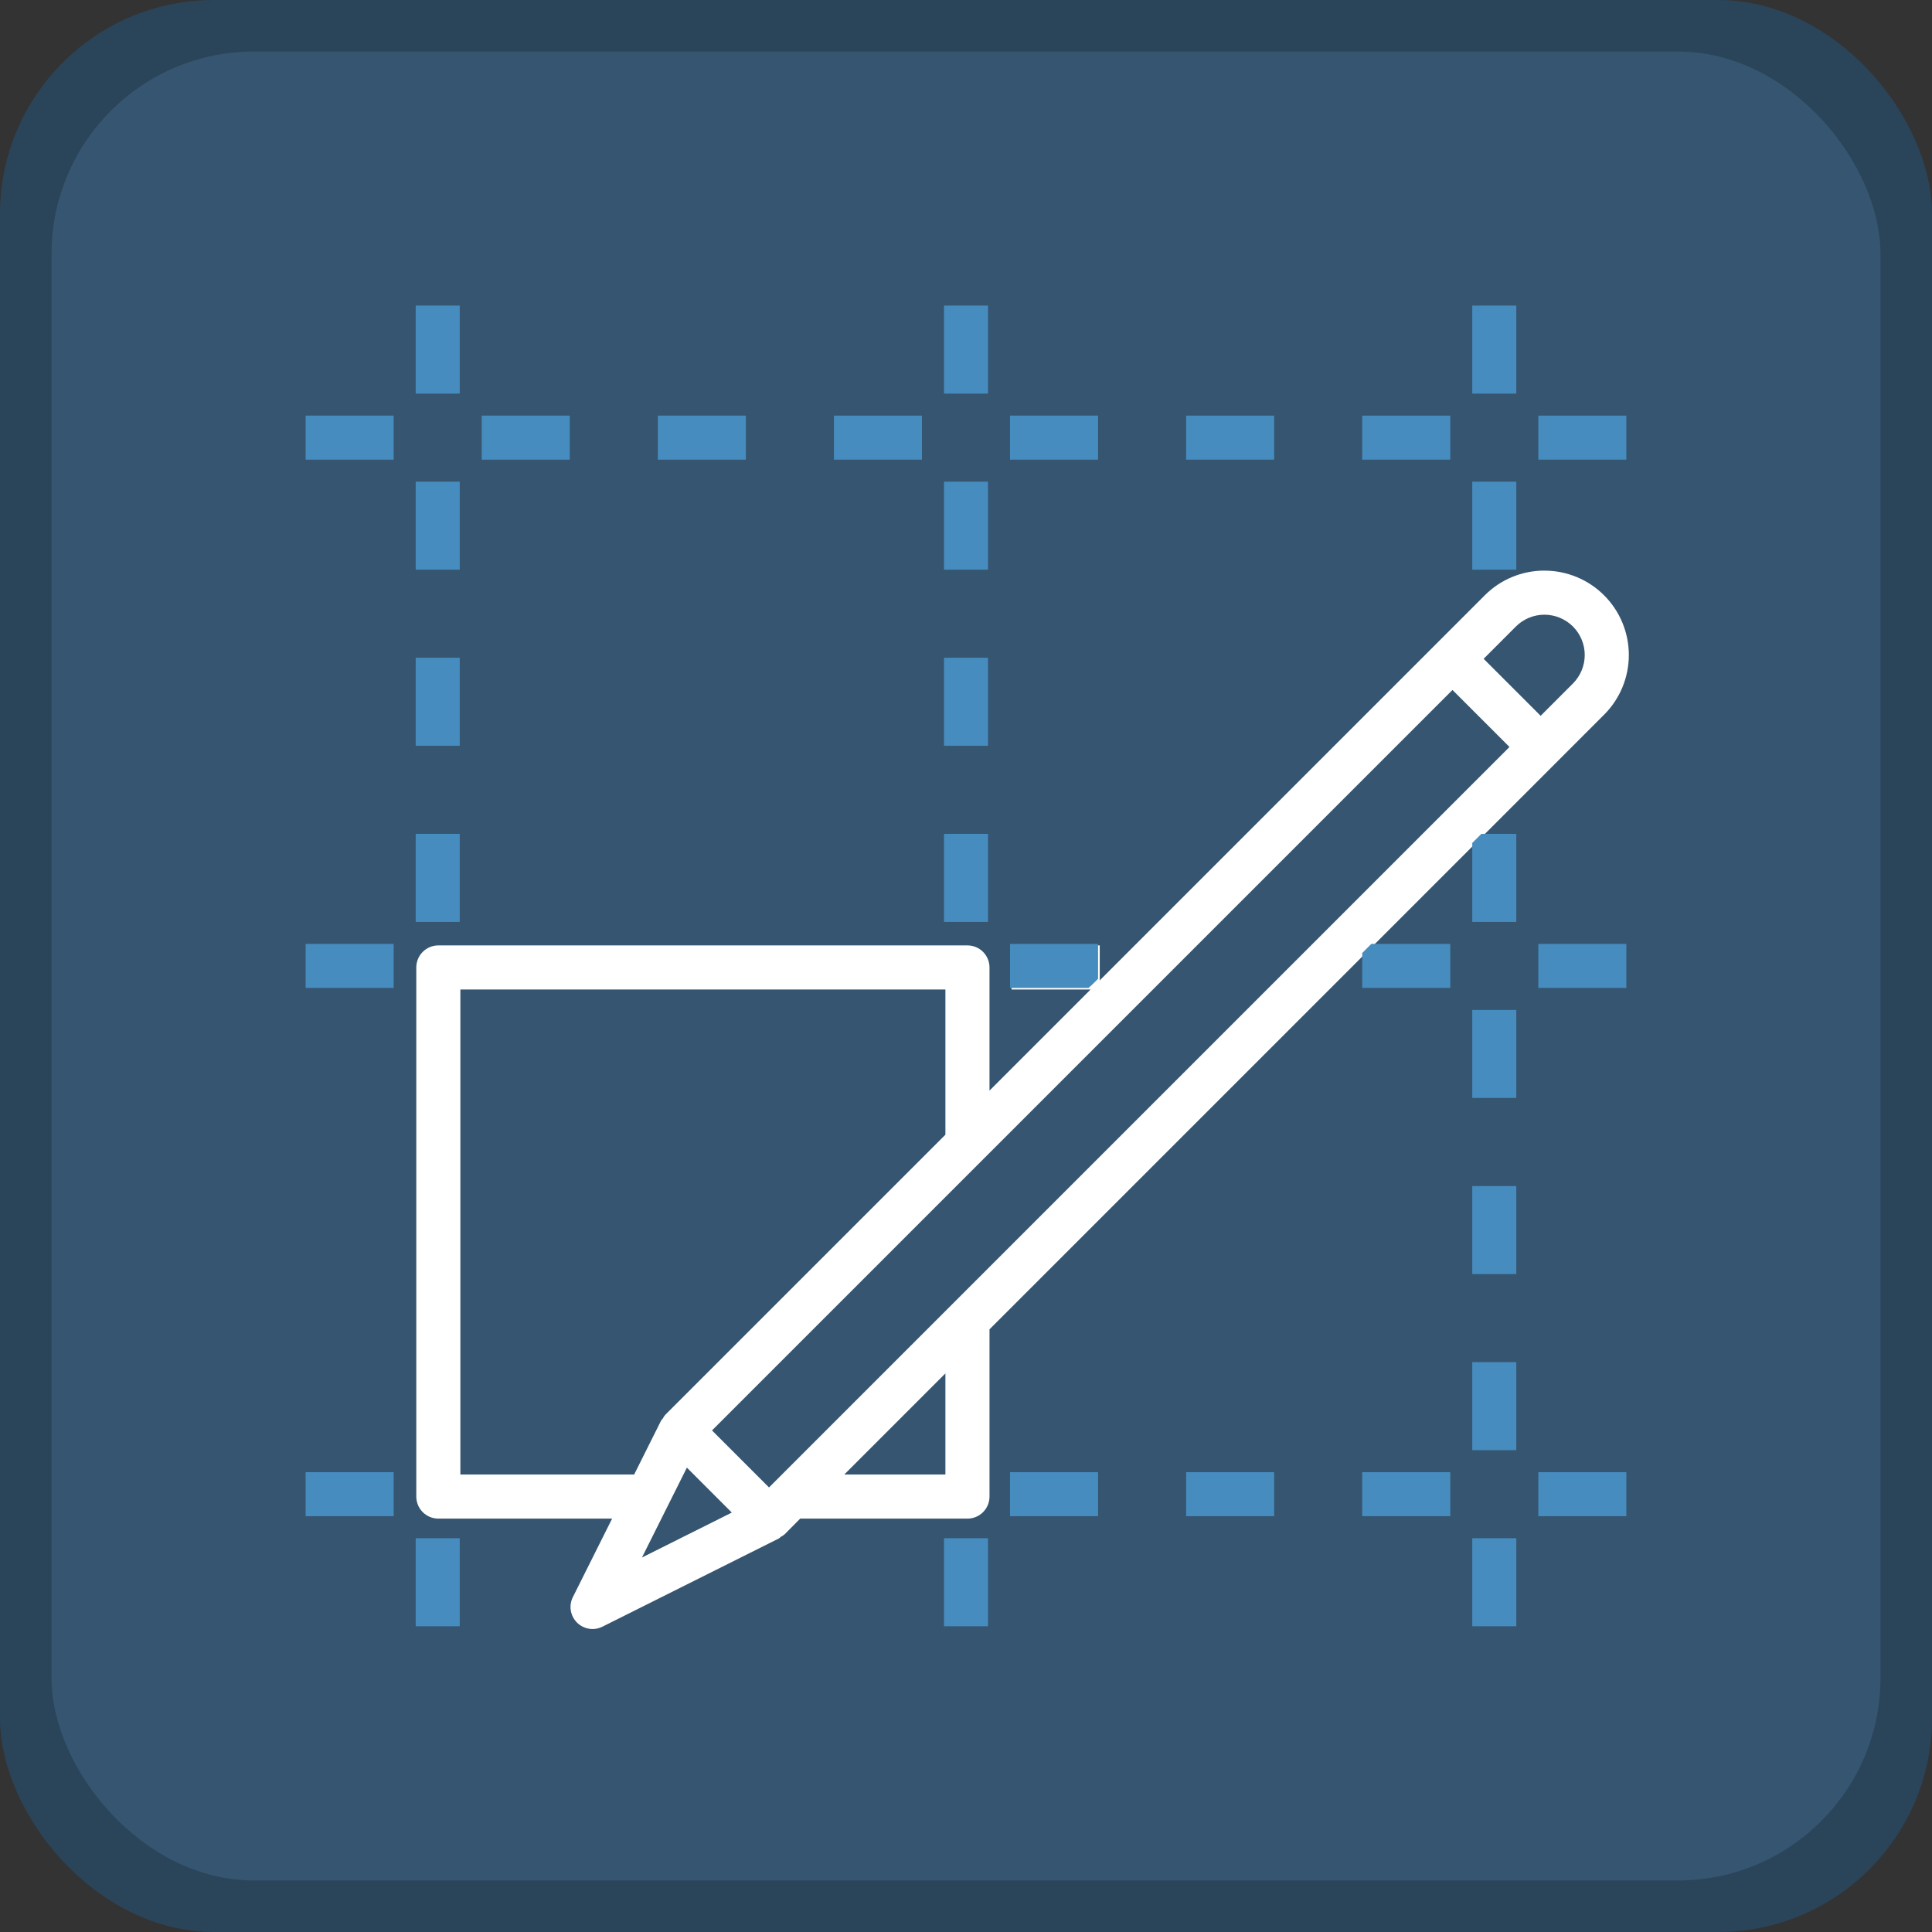 <?xml version="1.0" encoding="UTF-8" standalone="no"?>
<!-- Created with Inkscape (http://www.inkscape.org/) -->

<svg
   width="1024"
   height="1024"
   viewBox="0 0 270.933 270.933"
   version="1.1"
   id="svg5"
   inkscape:version="1.1.1 (3bf5ae0d25, 2021-09-20)"
   sodipodi:docname="icon.svg"
   inkscape:export-filename="/home/niklas/Projects/gdscript-interfaces/icon.png"
   inkscape:export-xdpi="96"
   inkscape:export-ydpi="96"
   xmlns:inkscape="http://www.inkscape.org/namespaces/inkscape"
   xmlns:sodipodi="http://sodipodi.sourceforge.net/DTD/sodipodi-0.dtd"
   xmlns="http://www.w3.org/2000/svg"
   xmlns:svg="http://www.w3.org/2000/svg">
  <rect x="0" y="0" width="270.933" height="270.933" fill="#333333" stroke="none"/>
  <sodipodi:namedview
     id="namedview7"
     pagecolor="#505050"
     bordercolor="#eeeeee"
     borderopacity="1"
     inkscape:pageshadow="0"
     inkscape:pageopacity="0"
     inkscape:pagecheckerboard="0"
     inkscape:document-units="mm"
     showgrid="false"
     units="px"
     width="1024px"
     inkscape:snap-page="true"
     inkscape:lockguides="false"
     inkscape:zoom="0.51342608"
     inkscape:cx="633.97636"
     inkscape:cy="617.42091"
     inkscape:window-width="1600"
     inkscape:window-height="858"
     inkscape:window-x="0"
     inkscape:window-y="0"
     inkscape:window-maximized="1"
     inkscape:current-layer="layer1"
     inkscape:object-paths="true" />
  <defs
     id="defs2">
    <marker
       style="overflow:visible;"
       id="Arrow1Send"
       refX="0.0"
       refY="0.0"
       orient="auto"
       inkscape:stockid="Arrow1Send"
       inkscape:isstock="true">
      <path
         transform="scale(0.2) rotate(180) translate(6,0)"
         style="fill-rule:evenodd;fill:context-stroke;stroke:context-stroke;stroke-width:1.0pt;"
         d="M 0.0,0.0 L 5.0,-5.0 L -12.5,0.0 L 5.0,5.0 L 0.0,0.0 z "
         id="path14399" />
    </marker>
    <marker
       style="overflow:visible;"
       id="Arrow1Mend"
       refX="0.0"
       refY="0.0"
       orient="auto"
       inkscape:stockid="Arrow1Mend"
       inkscape:isstock="true">
      <path
         transform="scale(0.4) rotate(180) translate(10,0)"
         style="fill-rule:evenodd;fill:context-stroke;stroke:context-stroke;stroke-width:1.0pt;"
         d="M 0.0,0.0 L 5.0,-5.0 L -12.5,0.0 L 5.0,5.0 L 0.0,0.0 z "
         id="path14393" />
    </marker>
    <marker
       style="overflow:visible"
       id="TriangleOutM"
       refX="0.0"
       refY="0.0"
       orient="auto"
       inkscape:stockid="TriangleOutM"
       inkscape:isstock="true">
      <path
         transform="scale(0.4)"
         style="fill-rule:evenodd;fill:context-stroke;stroke:context-stroke;stroke-width:1.0pt"
         d="M 5.77,0.0 L -2.88,5.0 L -2.88,-5.0 L 5.77,0.0 z "
         id="path14529" />
    </marker>
    <marker
       style="overflow:visible"
       id="TriangleOutL"
       refX="0.0"
       refY="0.0"
       orient="auto"
       inkscape:stockid="TriangleOutL"
       inkscape:isstock="true">
      <path
         transform="scale(0.8)"
         style="fill-rule:evenodd;fill:context-stroke;stroke:context-stroke;stroke-width:1.0pt"
         d="M 5.77,0.0 L -2.88,5.0 L -2.88,-5.0 L 5.77,0.0 z "
         id="path14526" />
    </marker>
    <clipPath
       clipPathUnits="userSpaceOnUse"
       id="clipPath16397">
      <rect
         style="fill:#355570;fill-opacity:1;stroke:none;stroke-width:6.627;stroke-linecap:round;stroke-miterlimit:4;stroke-dasharray:none;stroke-opacity:1"
         id="rect16399"
         width="256.489"
         height="256.489"
         x="7.177"
         y="7.252"
         rx="28.401"
         ry="28.401" />
    </clipPath>
    <symbol
       id="m"
       overflow="visible">
      <path
         d="m29.312-1.75c-1.512 0.781-3.09 1.371-4.734 1.766-1.637 0.406-3.34 0.609-5.109 0.609-5.312 0-9.527-1.484-12.641-4.453-3.106-2.969-4.656-7-4.656-12.094s1.551-9.125 4.656-12.094c3.113-2.969 7.328-4.453 12.641-4.453 1.77 0 3.473 0.199 5.109 0.594 1.645 0.398 3.223 0.992 4.734 1.781v6.594c-1.531-1.039-3.039-1.801-4.516-2.281-1.48-0.488-3.039-0.734-4.672-0.734-2.938 0-5.246 0.945-6.922 2.828-1.68 1.875-2.516 4.465-2.516 7.766 0 3.293 0.836 5.883 2.516 7.766 1.676 1.875 3.984 2.812 6.922 2.812 1.633 0 3.191-0.238 4.672-0.719 1.477-0.488 2.984-1.254 4.516-2.297z"
         id="path862" />
    </symbol>
    <symbol
       id="i"
       overflow="visible">
      <path
         d="m21.453-17.406c-0.68-0.312-1.352-0.539-2.016-0.688-0.656-0.156-1.32-0.234-1.984-0.234-1.969 0-3.484 0.633-4.547 1.891-1.055 1.262-1.578 3.07-1.578 5.422v11.016h-7.656v-23.922h7.656v3.922c0.977-1.562 2.102-2.703 3.375-3.422 1.281-0.719 2.812-1.078 4.594-1.078 0.25 0 0.523 0.012 0.828 0.031 0.301 0.023 0.734 0.07 1.297 0.141z"
         id="path865" />
    </symbol>
    <symbol
       id="a"
       overflow="visible">
      <path
         d="m27.562-12.031v2.188h-17.891c0.188 1.793 0.832 3.137 1.938 4.031 1.113 0.898 2.672 1.344 4.672 1.344 1.602 0 3.25-0.234 4.938-0.703 1.688-0.477 3.422-1.203 5.203-2.172v5.891c-1.805 0.688-3.609 1.203-5.422 1.547-1.812 0.352-3.621 0.531-5.422 0.531-4.336 0-7.703-1.098-10.109-3.297-2.398-2.207-3.594-5.297-3.594-9.266 0-3.906 1.176-6.973 3.531-9.203 2.363-2.238 5.609-3.359 9.734-3.359 3.758 0 6.769 1.137 9.031 3.406 2.258 2.262 3.391 5.281 3.391 9.062zm-7.859-2.531c0-1.457-0.43-2.629-1.281-3.516-0.844-0.895-1.949-1.344-3.312-1.344-1.492 0-2.699 0.418-3.625 1.25-0.918 0.836-1.492 2.039-1.719 3.609z"
         id="path868" />
    </symbol>
    <symbol
       id="d"
       overflow="visible">
      <path
         d="m14.391-10.766c-1.594 0-2.793 0.273-3.594 0.812-0.805 0.543-1.203 1.34-1.203 2.391 0 0.969 0.32 1.73 0.969 2.281 0.645 0.543 1.547 0.812 2.703 0.812 1.438 0 2.644-0.516 3.625-1.547 0.988-1.031 1.484-2.32 1.484-3.875v-0.875zm11.688-2.891v13.656h-7.703v-3.547c-1.031 1.449-2.188 2.508-3.469 3.172s-2.84 1-4.672 1c-2.481 0-4.496-0.723-6.047-2.172-1.543-1.445-2.312-3.32-2.312-5.625 0-2.812 0.961-4.867 2.891-6.172 1.938-1.312 4.969-1.969 9.094-1.969h4.516v-0.609c0-1.207-0.48-2.094-1.438-2.656-0.949-0.562-2.438-0.844-4.469-0.844-1.637 0-3.156 0.168-4.562 0.5-1.406 0.324-2.719 0.812-3.938 1.469v-5.828c1.645-0.406 3.289-0.707 4.938-0.906 1.656-0.207 3.305-0.312 4.953-0.312 4.32 0 7.438 0.855 9.344 2.562 1.914 1.699 2.875 4.461 2.875 8.281z"
         id="path871" />
    </symbol>
    <symbol
       id="h"
       overflow="visible">
      <path
         d="m12.031-30.719v6.797h7.875v5.469h-7.875v10.141c0 1.117 0.219 1.871 0.656 2.266 0.438 0.387 1.312 0.578 2.625 0.578h3.938v5.469h-6.562c-3.023 0-5.164-0.629-6.422-1.891-1.262-1.258-1.891-3.398-1.891-6.422v-10.141h-3.797v-5.469h3.797v-6.797z"
         id="path874" />
    </symbol>
    <symbol
       id="g"
       overflow="visible">
      <path
         d="m19.953-20.422v-12.812h7.688v33.234h-7.688v-3.453c-1.055 1.406-2.215 2.438-3.484 3.094-1.273 0.656-2.742 0.984-4.406 0.984-2.949 0-5.371-1.172-7.266-3.516-1.887-2.344-2.828-5.359-2.828-9.047s0.941-6.703 2.828-9.047c1.895-2.344 4.316-3.516 7.266-3.516 1.656 0 3.117 0.336 4.391 1 1.281 0.656 2.445 1.684 3.5 3.078zm-5.047 15.484c1.645 0 2.894-0.598 3.75-1.797 0.863-1.195 1.297-2.93 1.297-5.203 0-2.281-0.434-4.019-1.297-5.219-0.855-1.195-2.106-1.797-3.75-1.797-1.625 0-2.871 0.602-3.734 1.797-0.855 1.199-1.281 2.938-1.281 5.219 0 2.273 0.426 4.008 1.281 5.203 0.863 1.199 2.109 1.797 3.734 1.797z"
         id="path877" />
    </symbol>
    <symbol
       id="f"
       overflow="visible">
      <path
         d="m16.406-4.938c1.633 0 2.883-0.598 3.75-1.797 0.863-1.195 1.297-2.93 1.297-5.203 0-2.281-0.434-4.019-1.297-5.219-0.867-1.195-2.117-1.797-3.75-1.797-1.637 0-2.891 0.605-3.766 1.812-0.875 1.199-1.312 2.934-1.312 5.203 0 2.262 0.438 3.996 1.312 5.203 0.875 1.199 2.129 1.797 3.766 1.797zm-5.078-15.484c1.051-1.395 2.219-2.422 3.5-3.078 1.281-0.664 2.754-1 4.422-1 2.945 0 5.367 1.172 7.266 3.516 1.895 2.344 2.844 5.359 2.844 9.047s-0.949 6.703-2.844 9.047c-1.898 2.344-4.32 3.516-7.266 3.516-1.668 0-3.141-0.336-4.422-1s-2.449-1.691-3.5-3.078v3.453h-7.656v-33.234h7.656z"
         id="path880" />
    </symbol>
    <symbol
       id="c"
       overflow="visible">
      <path
         d="m0.531-23.922h7.656l6.422 16.234 5.469-16.234h7.656l-10.062 26.188c-1.012 2.664-2.195 4.523-3.547 5.578-1.344 1.062-3.121 1.594-5.328 1.594h-4.422v-5.016h2.391c1.301 0 2.242-0.211 2.828-0.625 0.594-0.406 1.055-1.148 1.391-2.219l0.203-0.656z"
         id="path883" />
    </symbol>
    <symbol
       id="b"
       overflow="visible">
      <path
         d="m25.844-19.953c0.969-1.477 2.117-2.602 3.453-3.375 1.332-0.781 2.797-1.172 4.391-1.172 2.75 0 4.844 0.852 6.281 2.547 1.438 1.688 2.156 4.152 2.156 7.391v14.562h-7.688v-12.469c0.008-0.188 0.02-0.379 0.031-0.578 0.008-0.195 0.016-0.484 0.016-0.859 0-1.695-0.25-2.926-0.75-3.688-0.5-0.758-1.309-1.141-2.422-1.141-1.449 0-2.57 0.602-3.359 1.797-0.793 1.199-1.203 2.93-1.234 5.188v11.75h-7.688v-12.469c0-2.656-0.23-4.363-0.688-5.125-0.449-0.758-1.258-1.141-2.422-1.141-1.469 0-2.606 0.605-3.406 1.812-0.793 1.199-1.188 2.918-1.188 5.156v11.766h-7.703v-23.922h7.703v3.5c0.938-1.352 2.016-2.367 3.234-3.047 1.219-0.688 2.555-1.031 4.016-1.031 1.656 0 3.113 0.402 4.375 1.203 1.27 0.793 2.234 1.906 2.891 3.344z"
         id="path886" />
    </symbol>
    <symbol
       id="e"
       overflow="visible">
      <path
         d="m27.734-14.562v14.562h-7.703v-11.156c0-2.062-0.047-3.484-0.141-4.266-0.086-0.781-0.242-1.359-0.469-1.734-0.305-0.5-0.711-0.883-1.219-1.156-0.512-0.281-1.094-0.422-1.75-0.422-1.594 0-2.852 0.617-3.766 1.844-0.906 1.23-1.359 2.938-1.359 5.125v11.766h-7.656v-23.922h7.656v3.5c1.145-1.395 2.363-2.422 3.656-3.078 1.301-0.664 2.738-1 4.312-1 2.758 0 4.852 0.852 6.281 2.547 1.438 1.688 2.156 4.152 2.156 7.391z"
         id="path889" />
    </symbol>
    <symbol
       id="l"
       overflow="visible">
      <path
         d="m11.328-3.453v12.547h-7.656v-33.016h7.656v3.5c1.051-1.395 2.219-2.422 3.5-3.078 1.281-0.664 2.754-1 4.422-1 2.945 0 5.367 1.172 7.266 3.516 1.895 2.344 2.844 5.359 2.844 9.047s-0.949 6.703-2.844 9.047c-1.898 2.344-4.32 3.516-7.266 3.516-1.668 0-3.141-0.336-4.422-1s-2.449-1.691-3.5-3.078zm5.078-15.5c-1.637 0-2.891 0.605-3.766 1.812-0.875 1.199-1.312 2.934-1.312 5.203 0 2.262 0.438 3.996 1.312 5.203 0.875 1.199 2.129 1.797 3.766 1.797 1.633 0 2.883-0.598 3.75-1.797 0.863-1.195 1.297-2.93 1.297-5.203 0-2.281-0.434-4.019-1.297-5.219-0.867-1.195-2.117-1.797-3.75-1.797z"
         id="path892" />
    </symbol>
    <symbol
       id="k"
       overflow="visible">
      <path
         d="m15.062-19.031c-1.699 0-2.996 0.609-3.891 1.828-0.887 1.219-1.328 2.977-1.328 5.266 0 2.293 0.441 4.047 1.328 5.266 0.895 1.219 2.191 1.828 3.891 1.828 1.664 0 2.938-0.609 3.812-1.828 0.883-1.219 1.328-2.973 1.328-5.266 0-2.289-0.445-4.047-1.328-5.266-0.875-1.219-2.148-1.828-3.812-1.828zm0-5.469c4.113 0 7.328 1.109 9.641 3.328s3.469 5.297 3.469 9.234c0 3.93-1.156 7.008-3.469 9.234-2.312 2.219-5.527 3.328-9.641 3.328-4.137 0-7.371-1.109-9.703-3.328-2.324-2.227-3.484-5.305-3.484-9.234 0-3.938 1.16-7.016 3.484-9.234 2.332-2.219 5.566-3.328 9.703-3.328z"
         id="path895" />
    </symbol>
    <symbol
       id="j"
       overflow="visible">
      <path
         d="m19.953-4.062c-1.055 1.398-2.215 2.422-3.484 3.078-1.273 0.656-2.742 0.984-4.406 0.984-2.918 0-5.328-1.148-7.234-3.453-1.906-2.301-2.859-5.227-2.859-8.781 0-3.582 0.953-6.516 2.859-8.797s4.316-3.422 7.234-3.422c1.664 0 3.133 0.328 4.406 0.984 1.27 0.648 2.43 1.68 3.484 3.094v-3.547h7.688v21.516c0 3.844-1.215 6.773-3.641 8.797-2.43 2.031-5.949 3.047-10.562 3.047-1.5 0-2.949-0.117-4.344-0.344-1.398-0.219-2.797-0.57-4.203-1.047v-5.953c1.344 0.77 2.656 1.344 3.938 1.719s2.566 0.562 3.859 0.562c2.508 0 4.348-0.547 5.516-1.641 1.164-1.094 1.75-2.805 1.75-5.141zm-5.047-14.891c-1.574 0-2.805 0.59-3.688 1.766-0.887 1.168-1.328 2.82-1.328 4.953 0 2.188 0.426 3.852 1.281 4.984 0.852 1.137 2.098 1.703 3.734 1.703 1.594 0 2.832-0.582 3.719-1.75 0.883-1.176 1.328-2.82 1.328-4.938 0-2.133-0.445-3.785-1.328-4.953-0.887-1.176-2.125-1.766-3.719-1.766z"
         id="path898" />
    </symbol>
    <clipPath
       clipPathUnits="userSpaceOnUse"
       id="clipPath1550">
      <rect
         style="fill:#000080;stroke-width:5.367;stroke-linecap:round;stroke-linejoin:round"
         id="rect1552"
         width="36.575"
         height="15.259"
         x="29.17"
         y="225.99"
         transform="rotate(-45)" />
    </clipPath>
    <clipPath
       clipPathUnits="userSpaceOnUse"
       id="clipPath1759">
      <path
         d="m 90.997,205.818 c -2.211,-2.223 -5.219,-3.469 -8.356,-3.462 l -76.24,0.002 3.462,-3.462 -8.731,-8.731 -4.365,4.365 7.828,7.828 H -15.426 l 12.193,-12.193 c 0.579,-0.579 0.904,-1.364 0.904,-2.183 -1.9e-6,-0.819 -0.325,-1.604 -0.904,-2.183 L -55.618,133.415 c -1.205,-1.205 -3.16,-1.205 -4.365,0 l -52.385,52.385 c -0.579,0.579 -0.904,1.364 -0.904,2.183 10e-6,0.819 0.325,1.604 0.904,2.183 l 17.204,17.204 -11.634,3.877 -9.3e-4,-9.4e-4 c -1.271,0.411 -2.132,1.594 -2.135,2.93 -0.002,1.337 0.855,2.523 2.124,2.939 l 26.192,8.731 c 0.111,0.037 0.227,0.005 0.338,0.028 0.208,0.067 0.423,0.111 0.64,0.13 l 3.097,-0.012 16.558,16.558 c 0.579,0.579 1.364,0.904 2.183,0.904 0.819,0 1.604,-0.325 2.183,-0.904 l 16.558,-16.558 74.212,-6e-5 -3.462,3.462 8.731,8.731 4.365,-4.365 -7.828,-7.828 h 20.02 l -7.828,7.828 4.365,4.365 8.731,-8.731 -3.462,-3.462 23.855,-0.003 7.49e-4,7.5e-4 c 3.134,10e-6 6.14,-1.244 8.356,-3.46 2.216,-2.216 3.461,-5.223 3.461,-8.357 1.77e-4,-3.134 -1.246,-6.14 -3.462,-8.356 z m -196.817,-17.836 48.019,-48.019 48.019,48.019 -14.376,14.376 -55.471,-0.002 c -0.217,0.021 -0.432,0.063 -0.64,0.13 -0.111,0.023 -0.227,-0.009 -0.338,0.028 l -8.01,2.672 z m 23.106,21.744 4e-6,8.896 -13.345,-4.448 z m 24.913,26.275 -10.01,-10.01 h 20.02 z M -76.542,219.818 V 208.529 H 70.075 l 2e-6,11.29 z m 159.183,-0.002 -6.393,0.003 -2e-6,-11.29 6.393,-0.003 7.48e-4,7.5e-4 c 1.497,0 2.932,0.595 3.99,1.653 1.059,1.059 1.653,2.495 1.653,3.992 4e-6,1.497 -0.593,2.932 -1.652,3.991 -1.061,1.055 -2.495,1.65 -3.992,1.652 z"
         id="path1761"
         style="stroke-width:0.353" />
    </clipPath>
  </defs>
  <g
     inkscape:label="Layer 1"
     inkscape:groupmode="layer"
     id="layer1">
    <rect
       style="fill:#2a445a;fill-opacity:1;stroke:none;stroke-width:7;stroke-linecap:round;stroke-miterlimit:4;stroke-dasharray:none;stroke-opacity:1"
       id="rect15208"
       width="270.933"
       height="270.933"
       x="4.0944418e-05"
       y="0"
       rx="30"
       ry="30" />
    <rect
       style="fill:#355570;fill-opacity:1;stroke:none;stroke-width:6.627;stroke-linecap:round;stroke-miterlimit:4;stroke-dasharray:none;stroke-opacity:1"
       id="rect858"
       width="256.489"
       height="256.489"
       x="7.222"
       y="7.222"
       rx="28.401"
       ry="28.401" />
    <g
       id="g6940"
       transform="translate(6.373,-1.298)">
      <path
         id="path965"
         style="fill:#ffffff;fill-opacity:1;stroke-width:1.333"
         d="m 793.242,306.859 0.004,0.002 c -11.849,-0.031 -23.219,4.677 -31.584,13.078 L 557.916,523.699 v -18.506 h -46.668 v 23.334 h 41.84 l -53.506,53.506 v -65.172 c 0,-3.094 -1.229,-6.063 -3.416,-8.25 -2.187,-2.187 -5.156,-3.418 -8.25,-3.418 h -280 c -6.443,0 -11.668,5.225 -11.668,11.668 v 280 c 0,3.094 1.23,6.063 3.418,8.25 2.187,2.187 5.156,3.416 8.25,3.416 h 91.957 l -20.729,41.453 h -0.006 c -2.297,4.495 -1.438,9.96 2.125,13.537 3.568,3.578 9.027,4.457 13.531,2.176 l 93.334,-46.666 c 0.396,-0.198 0.619,-0.594 0.979,-0.828 0.734,-0.375 1.426,-0.834 2.057,-1.365 l 8.246,-8.307 h 88.504 c 3.094,0 6.063,-1.229 8.25,-3.416 2.187,-2.187 3.418,-5.156 3.418,-8.25 v -88.506 l 182.346,-182.346 -0.002,-0.002 97.746,-97.748 45.15,-45.16 h 0.004 c 8.375,-8.375 13.082,-19.734 13.082,-31.578 0,-11.844 -4.707,-23.208 -13.082,-31.584 -8.375,-8.376 -19.74,-13.078 -31.584,-13.078 z m -0.004,23.33 c 5.661,0 11.083,2.25 15.088,6.25 4,4 6.25,9.421 6.25,15.082 -0.015,5.656 -2.261,11.079 -6.256,15.084 l -17.076,17.094 -30.172,-30.172 17.078,-17.094 h 0.004 c 4,-4 9.428,-6.244 15.084,-6.244 z M 744.578,370.021 774.75,400.193 382.91,792.033 352.738,761.861 Z m -525,158.506 h 256.668 v 76.84 l -148.254,148.24 c -0.526,0.635 -0.985,1.322 -1.365,2.057 -0.234,0.359 -0.63,0.583 -0.828,0.979 l -14.264,28.547 -91.957,0.006 z m 256.664,203.162 v 53.506 h -53.504 z m -136.799,49.865 23.775,23.775 -47.551,23.775 z"
         transform="scale(0.265)" />
      <g
         id="g4346"
         style="fill:#478cbf;fill-opacity:1">
        <path
           d="m 51.923,68.843 h 6.174 v 12.347 h -6.174 z"
           id="path903"
           style="fill:#478cbf;fill-opacity:1;stroke-width:0.353" />
        <path
           d="m 51.923,93.538 h 6.174 v 12.347 h -6.174 z"
           id="path905"
           style="fill:#478cbf;fill-opacity:1;stroke-width:0.353" />
        <path
           d="m 51.923,118.232 h 6.174 v 12.347 h -6.174 z"
           id="path907"
           style="fill:#478cbf;fill-opacity:1;stroke-width:0.353" />
        <path
           d="m 36.489,59.583 h 12.347 v 6.174 H 36.489 Z"
           id="path909"
           style="fill:#478cbf;fill-opacity:1;stroke-width:0.353" />
        <path
           d="m 61.184,59.583 h 12.347 v 6.174 H 61.184 Z"
           id="path911"
           style="fill:#478cbf;fill-opacity:1;stroke-width:0.353" />
        <path
           d="m 85.878,59.583 h 12.347 v 6.174 H 85.878 Z"
           id="path913"
           style="fill:#478cbf;fill-opacity:1;stroke-width:0.353" />
        <path
           d="m 110.573,59.583 h 12.347 v 6.174 h -12.347 z"
           id="path915"
           style="fill:#478cbf;fill-opacity:1;stroke-width:0.353" />
        <path
           d="m 135.267,59.583 h 12.347 v 6.174 H 135.267 Z"
           id="path917"
           style="fill:#478cbf;fill-opacity:1;stroke-width:0.353" />
        <path
           d="m 159.962,59.583 h 12.347 v 6.174 h -12.347 z"
           id="path919"
           style="fill:#478cbf;fill-opacity:1;stroke-width:0.353" />
        <path
           d="m 184.656,59.583 h 12.347 v 6.174 h -12.347 z"
           id="path921"
           style="fill:#478cbf;fill-opacity:1;stroke-width:0.353" />
        <path
           d="m 209.35,59.583 h 12.347 v 6.174 h -12.347 z"
           id="path923"
           style="fill:#478cbf;fill-opacity:1;stroke-width:0.353" />
        <path
           d="m 51.923,217.01 h 6.174 v 12.347 h -6.174 z"
           id="path925"
           style="fill:#478cbf;fill-opacity:1;stroke-width:0.353" />
        <path
           d="m 126.007,68.843 h 6.174 v 12.347 h -6.174 z"
           id="path927"
           style="fill:#478cbf;fill-opacity:1;stroke-width:0.353" />
        <path
           d="m 126.007,93.538 h 6.174 v 12.347 h -6.174 z"
           id="path929"
           style="fill:#478cbf;fill-opacity:1;stroke-width:0.353" />
        <path
           d="m 126.007,118.232 h 6.174 v 12.347 h -6.174 z"
           id="path931"
           style="fill:#478cbf;fill-opacity:1;stroke-width:0.353" />
        <path
           d="m 126.007,217.01 h 6.174 v 12.347 h -6.174 z"
           id="path933"
           style="fill:#478cbf;fill-opacity:1;stroke-width:0.353" />
        <path
           d="m 200.09,68.843 h 6.174 v 12.347 h -6.174 z"
           id="path935"
           style="fill:#478cbf;fill-opacity:1;stroke-width:0.353" />
        <path
           d="m 200.09,142.926 h 6.174 v 12.347 h -6.174 z"
           id="path937"
           style="fill:#478cbf;fill-opacity:1;stroke-width:0.353" />
        <path
           d="m 200.09,167.621 h 6.174 v 12.347 h -6.174 z"
           id="path939"
           style="fill:#478cbf;fill-opacity:1;stroke-width:0.353" />
        <path
           d="m 200.09,192.315 h 6.174 v 12.347 h -6.174 z"
           id="path941"
           style="fill:#478cbf;fill-opacity:1;stroke-width:0.353" />
        <path
           d="m 200.09,217.01 h 6.174 v 12.347 h -6.174 z"
           id="path943"
           style="fill:#478cbf;fill-opacity:1;stroke-width:0.353" />
        <path
           d="m 51.923,44.149 h 6.174 V 56.496 h -6.174 z"
           id="path945"
           style="fill:#478cbf;fill-opacity:1;stroke-width:0.353" />
        <path
           d="m 126.007,44.149 h 6.174 V 56.496 h -6.174 z"
           id="path947"
           style="fill:#478cbf;fill-opacity:1;stroke-width:0.353" />
        <path
           d="m 200.09,44.149 h 6.174 V 56.496 h -6.174 z"
           id="path949"
           style="fill:#478cbf;fill-opacity:1;stroke-width:0.353" />
        <path
           d="m 36.489,133.666 h 12.347 v 6.174 H 36.489 Z"
           id="path951"
           style="fill:#478cbf;fill-opacity:1;stroke-width:0.353" />
        <path
           d="m 209.35,133.666 h 12.347 v 6.174 h -12.347 z"
           id="path953"
           style="fill:#478cbf;fill-opacity:1;stroke-width:0.353" />
        <path
           d="M 36.489,207.749 H 48.837 V 213.923 H 36.489 Z"
           id="path955"
           style="fill:#478cbf;fill-opacity:1;stroke-width:0.353" />
        <path
           d="m 135.267,207.749 h 12.347 V 213.923 H 135.267 Z"
           id="path957"
           style="fill:#478cbf;fill-opacity:1;stroke-width:0.353" />
        <path
           d="m 159.962,207.749 h 12.347 v 6.174 h -12.347 z"
           id="path959"
           style="fill:#478cbf;fill-opacity:1;stroke-width:0.353" />
        <path
           d="m 184.656,207.749 h 12.347 v 6.174 h -12.347 z"
           id="path961"
           style="fill:#478cbf;fill-opacity:1;stroke-width:0.353" />
        <path
           d="m 209.35,207.749 h 12.347 v 6.174 h -12.347 z"
           id="path963"
           style="fill:#478cbf;fill-opacity:1;stroke-width:0.353" />
        <path
           d="m 209.88,81.19 c -3.135,-0.008 -6.143,1.237 -8.357,3.46 l -53.908,53.911 v -4.896 h -12.347 v 6.174 h 11.07 L 132.181,153.996 v -17.243 c 0,-0.819 -0.325,-1.604 -0.904,-2.183 -0.579,-0.579 -1.364,-0.904 -2.183,-0.904 H 55.011 c -1.705,0 -3.087,1.382 -3.087,3.087 v 74.083 c 0,0.819 0.325,1.604 0.904,2.183 0.579,0.579 1.364,0.904 2.183,0.904 h 24.331 l -5.485,10.968 h -0.001 c -0.608,1.189 -0.38,2.635 0.562,3.581 0.944,0.947 2.388,1.18 3.58,0.576 l 24.694,-12.347 c 0.105,-0.052 0.164,-0.157 0.259,-0.219 0.194,-0.099 0.378,-0.22 0.544,-0.361 l 2.181,-2.198 h 23.417 c 0.819,0 1.604,-0.325 2.183,-0.904 0.579,-0.579 0.904,-1.364 0.904,-2.183 v -23.417 l 52.476,-52.476 v 4.896 h 12.347 v -6.174 h -11.07 l 14.157,-14.157 v 11.07 h 6.174 v -12.347 h -4.896 l 16.866,-16.87 h 0.001 c 2.216,-2.216 3.462,-5.221 3.462,-8.355 0,-3.134 -1.246,-6.14 -3.462,-8.357 -2.216,-2.216 -5.223,-3.46 -8.357,-3.46 z M 58.097,207.749 v -67.91 h 67.91 v 20.33 l -39.225,39.222 c -0.139,0.168 -0.26,0.35 -0.361,0.544 -0.062,0.095 -0.167,0.154 -0.219,0.259 l -3.774,7.553 z m 31.714,-0.963 6.291,6.291 -12.581,6.291 z m 36.195,0.963 h -14.157 l 14.157,-14.157 z m -24.694,1.809 -7.983,-7.983 103.674,-103.674 7.983,7.983 z m 112.557,-112.561 -4.519,4.523 -7.983,-7.983 4.519,-4.523 h 0.001 c 1.058,-1.058 2.494,-1.652 3.991,-1.652 1.498,0 2.932,0.595 3.992,1.654 1.058,1.058 1.654,2.493 1.654,3.991 -0.004,1.497 -0.598,2.931 -1.655,3.991 z"
           id="path1520"
           style="fill:#478cbf;fill-opacity:1;stroke-width:0.353"
           clip-path="url(#clipPath1550)" />
        <rect
           style="fill:#478cbf;fill-opacity:1;stroke-width:5.367;stroke-linecap:round;stroke-linejoin:round"
           id="rect1530"
           width="36.575"
           height="15.259"
           x="-4.417"
           y="187.098"
           transform="rotate(-45)"
           rx="10"
           clip-path="url(#clipPath1759)" />
      </g>
    </g>
  </g>
</svg>
